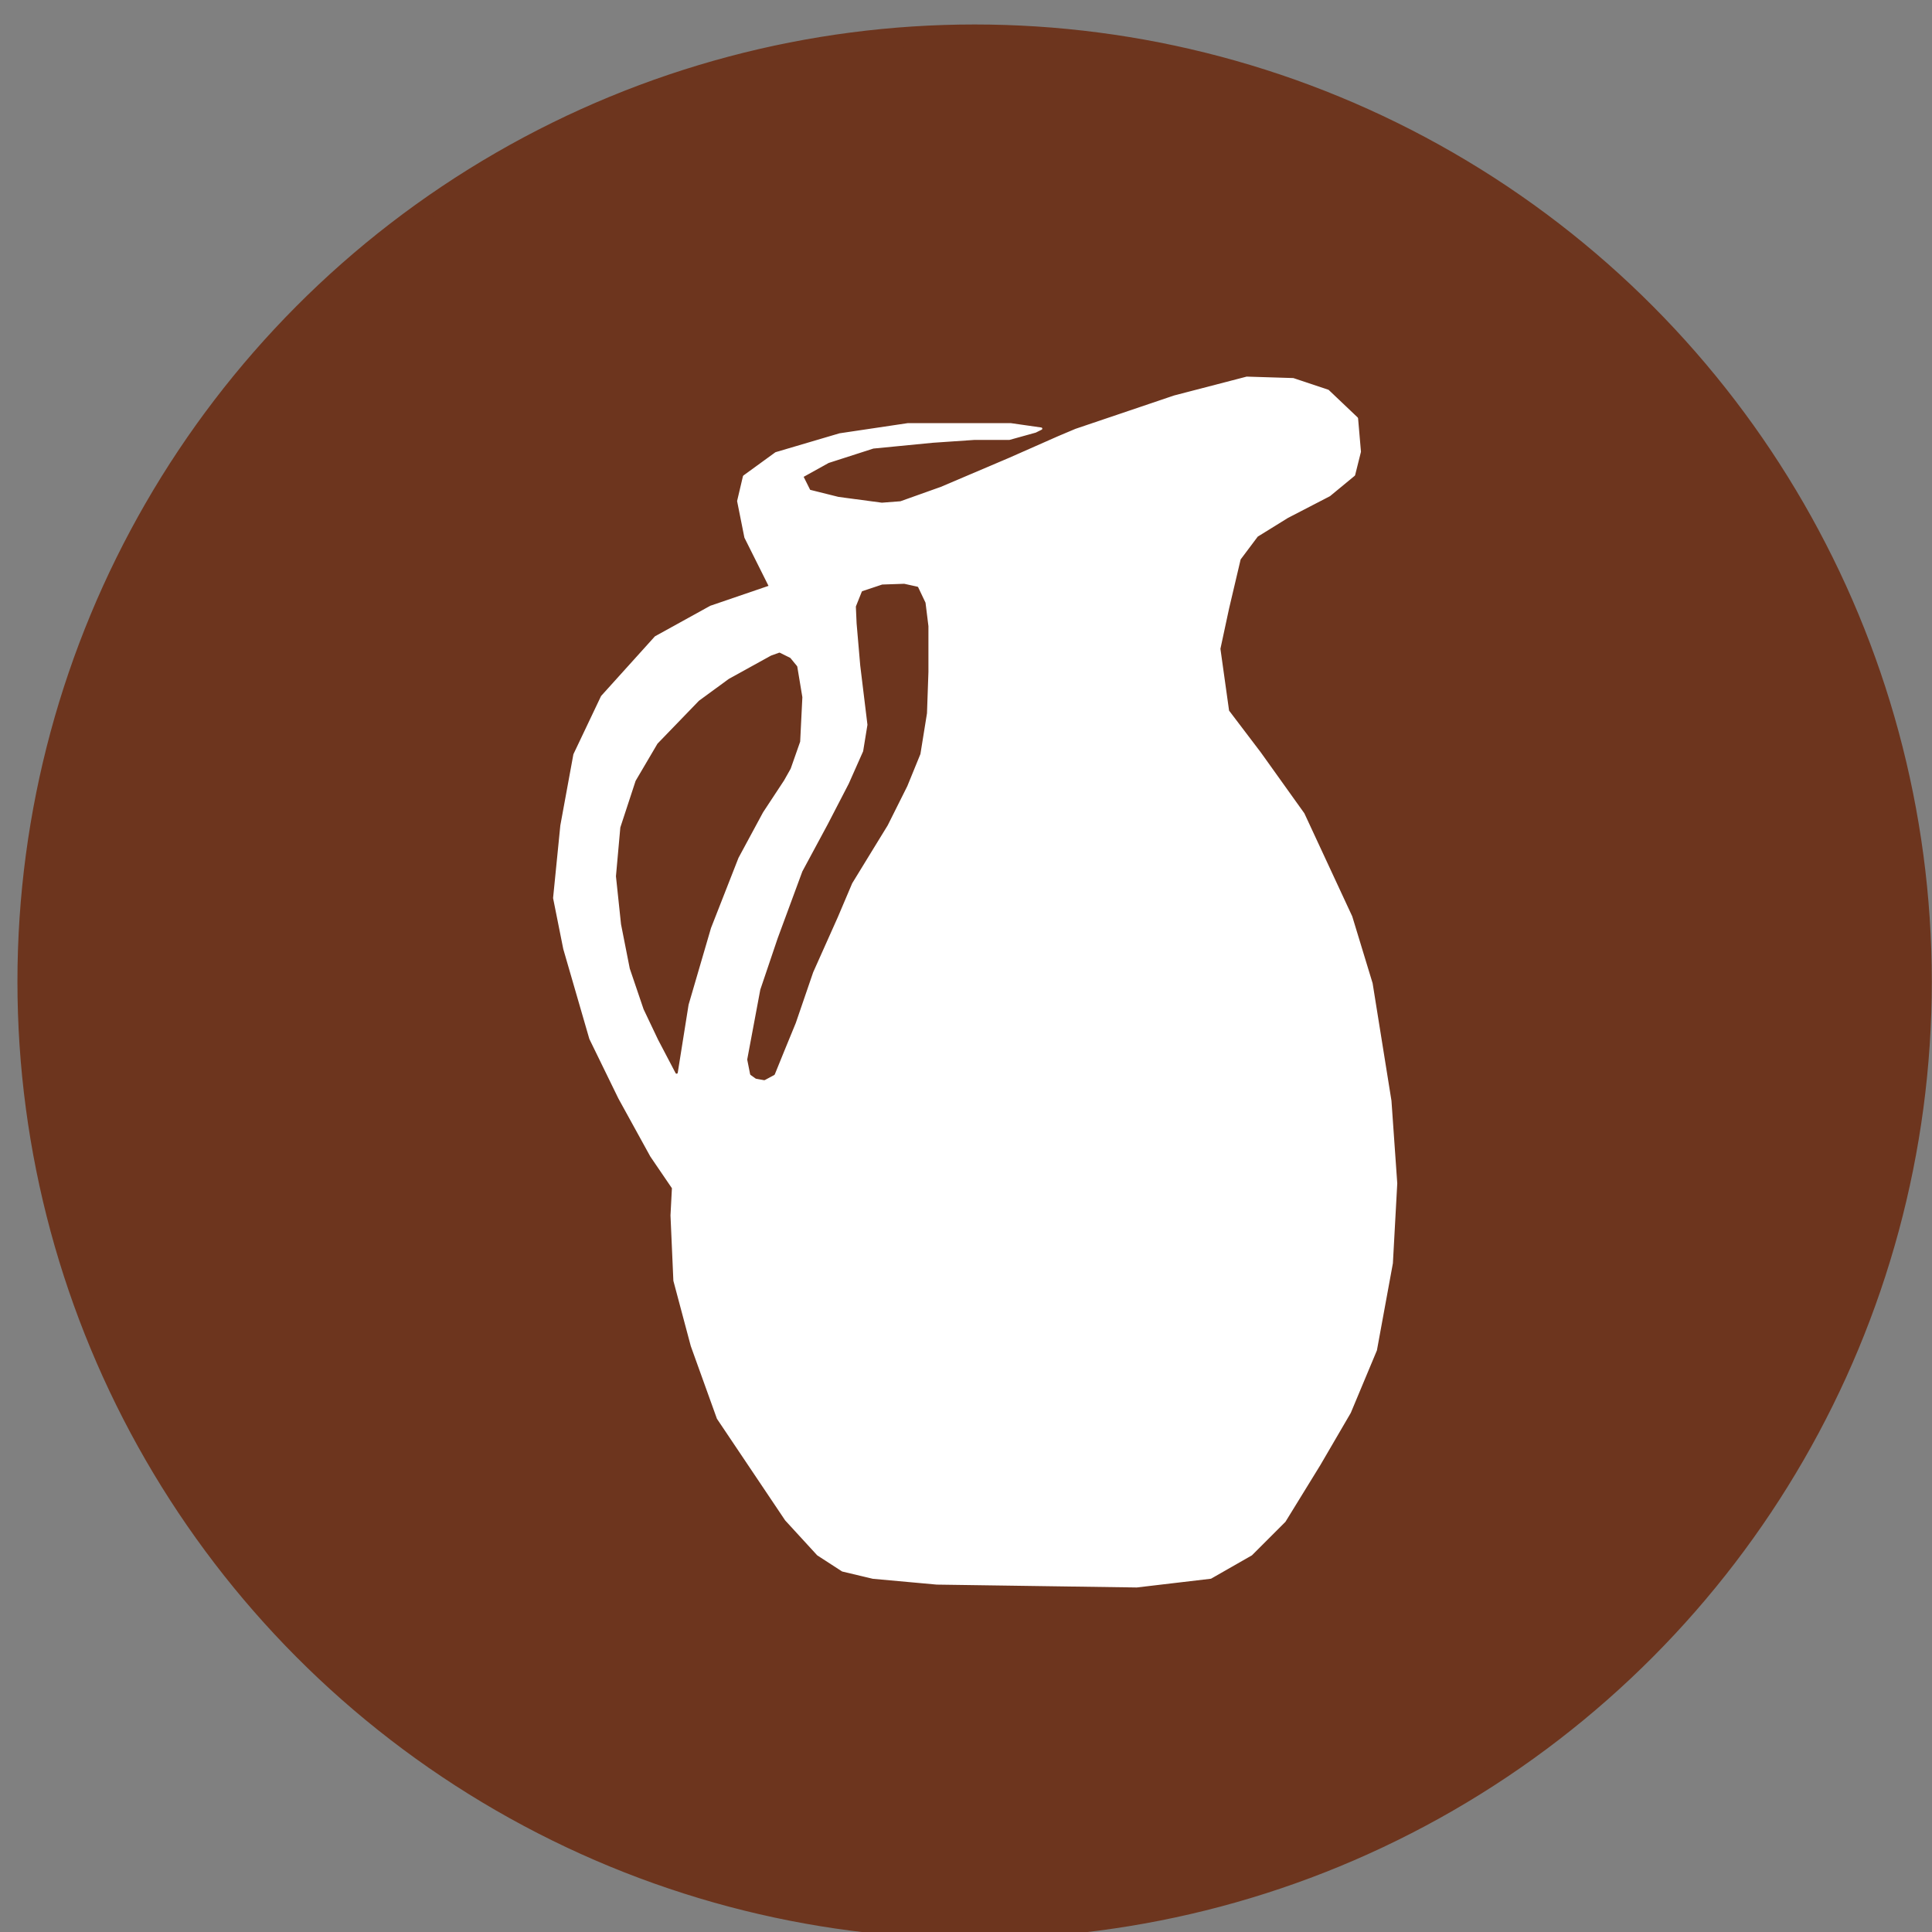 <?xml version="1.0" encoding="UTF-8" standalone="no"?>
<!-- Created with Inkscape (http://www.inkscape.org/) -->

<svg
   xmlns:dc="http://purl.org/dc/elements/1.1/"
   xmlns:cc="http://creativecommons.org/ns#"
   xmlns:rdf="http://www.w3.org/1999/02/22-rdf-syntax-ns#"
   xmlns:svg="http://www.w3.org/2000/svg"
   xmlns="http://www.w3.org/2000/svg"
   xmlns:sodipodi="http://sodipodi.sourceforge.net/DTD/sodipodi-0.dtd"
   xmlns:inkscape="http://www.inkscape.org/namespaces/inkscape"
   width="16px"
   height="16px"
   viewBox="0 0 16 16"
   version="1.1"
   id="SVGRoot"
   inkscape:version="0.92.4 (5da689c313, 2019-01-14)"
   sodipodi:docname="dairyProducts.svg">
  <rect x="0" y="0" width="16" height="16" fill="#808080" stroke="none"/>
  <defs
     id="defs823" />
  <sodipodi:namedview
     id="base"
     pagecolor="#ffffff"
     bordercolor="#666666"
     borderopacity="1.0"
     inkscape:pageopacity="0.0"
     inkscape:pageshadow="2"
     inkscape:zoom="16"
     inkscape:cx="15.052171"
     inkscape:cy="4.8754933"
     inkscape:document-units="px"
     inkscape:current-layer="layer1"
     showgrid="false"
     inkscape:window-width="1920"
     inkscape:window-height="1017"
     inkscape:window-x="1432"
     inkscape:window-y="-8"
     inkscape:window-maximized="1"
     inkscape:grid-bbox="true" />
  <g
     inkscape:label="Capa 1"
     inkscape:groupmode="layer"
     id="layer1">
    <g
       id="g4972"
       transform="matrix(0.384,0,0,0.384,-74.898,-120.668)">
      <ellipse
         style="fill:#6d351e;fill-opacity:1;stroke:#6d351e;stroke-width:0.4;stroke-linecap:round;stroke-linejoin:round;stroke-miterlimit:4;stroke-dasharray:none;stroke-dashoffset:0;stroke-opacity:1"
         id="path3230-0-5"
         transform="matrix(1.112,0,0,1.091,192.077,303.456)"
         cx="21.573"
         cy="29.288"
         rx="18.364"
         ry="18.72" />
      <g
         id="g4264"
         transform="translate(-72.47,306.218)">
        <path
           inkscape:connector-curvature="0"
           id="path4240"
           d="m 290.719,17.294 2.125,-0.719 1.562,-0.406 1,0.031 0.75,0.25 0.625,0.594 0.062,0.719 -0.125,0.5 -0.531,0.438 -0.906,0.469 -0.656,0.406 -0.375,0.5 -0.25,1.062 -0.188,0.875 0.188,1.344 0.688,0.906 0.938,1.312 1.031,2.219 0.438,1.438 0.406,2.531 0.125,1.781 -0.094,1.719 -0.344,1.875 -0.562,1.344 -0.656,1.125 -0.75,1.219 -0.719,0.719 -0.875,0.5 -1.594,0.188 -4.312,-0.062 -1.375,-0.125 -0.656,-0.156 -0.531,-0.344 -0.688,-0.75 -1.469,-2.188 -0.562,-1.562 -0.375,-1.406 -0.062,-1.406 0.031,-0.594 -0.469,-0.688 -0.688,-1.25 -0.625,-1.281 -0.562,-1.938 -0.219,-1.094 0.156,-1.562 0.281,-1.531 0.594,-1.25 1.156,-1.281 1.188,-0.656 1.281,-0.438 -0.531,-1.062 -0.156,-0.781 0.125,-0.531 0.688,-0.5 1.375,-0.406 1.469,-0.219 h 1.125 1.094 l 0.656,0.094 -0.125,0.062 -0.562,0.156 h -0.75 l -0.906,0.062 -1.281,0.125 -0.969,0.312 -0.562,0.312 0.156,0.312 0.625,0.156 0.938,0.125 0.406,-0.031 0.875,-0.312 1.469,-0.625 1.062,-0.469 z"
           style="fill:#ffffff;stroke:#ffffff;stroke-width:0.05;stroke-linecap:round;stroke-linejoin:round;stroke-miterlimit:4;stroke-dasharray:none;stroke-opacity:1" />
        <path
           inkscape:connector-curvature="0"
           id="path4253"
           d="m 282.109,31.153 0.234,-1.469 0.484,-1.656 0.594,-1.516 0.531,-0.984 0.453,-0.688 0.141,-0.25 0.203,-0.578 0.047,-0.953 -0.109,-0.656 -0.141,-0.172 -0.219,-0.109 -0.172,0.062 -0.906,0.5 -0.641,0.469 -0.891,0.922 -0.469,0.797 -0.328,1 -0.094,1.047 0.109,1.031 0.188,0.953 0.297,0.875 0.312,0.656 z"
           style="fill:#6d351e;fill-opacity:1;stroke:#6d351e;stroke-width:0.05;stroke-linecap:butt;stroke-linejoin:round;stroke-miterlimit:4;stroke-dasharray:none;stroke-opacity:1" />
        <path
           inkscape:connector-curvature="0"
           id="path4255"
           d="m 286.125,20.794 0.422,-0.141 0.469,-0.016 0.281,0.062 0.156,0.328 0.062,0.5 v 0.984 l -0.031,0.891 -0.141,0.875 -0.281,0.688 -0.172,0.344 -0.25,0.5 -0.297,0.484 -0.469,0.766 -0.312,0.734 -0.531,1.188 -0.375,1.094 -0.25,0.609 -0.203,0.5 -0.203,0.109 -0.172,-0.031 -0.109,-0.078 -0.062,-0.312 0.281,-1.5 0.375,-1.109 0.531,-1.438 0.547,-1.016 0.453,-0.875 0.312,-0.703 0.094,-0.578 -0.156,-1.281 -0.078,-0.906 L 286,21.106 Z"
           style="fill:#6d351e;fill-opacity:1;stroke:#6d351e;stroke-width:0.05;stroke-linecap:round;stroke-linejoin:round;stroke-miterlimit:4;stroke-dasharray:none;stroke-opacity:1" />
      </g>
    </g>
  </g>
</svg>
